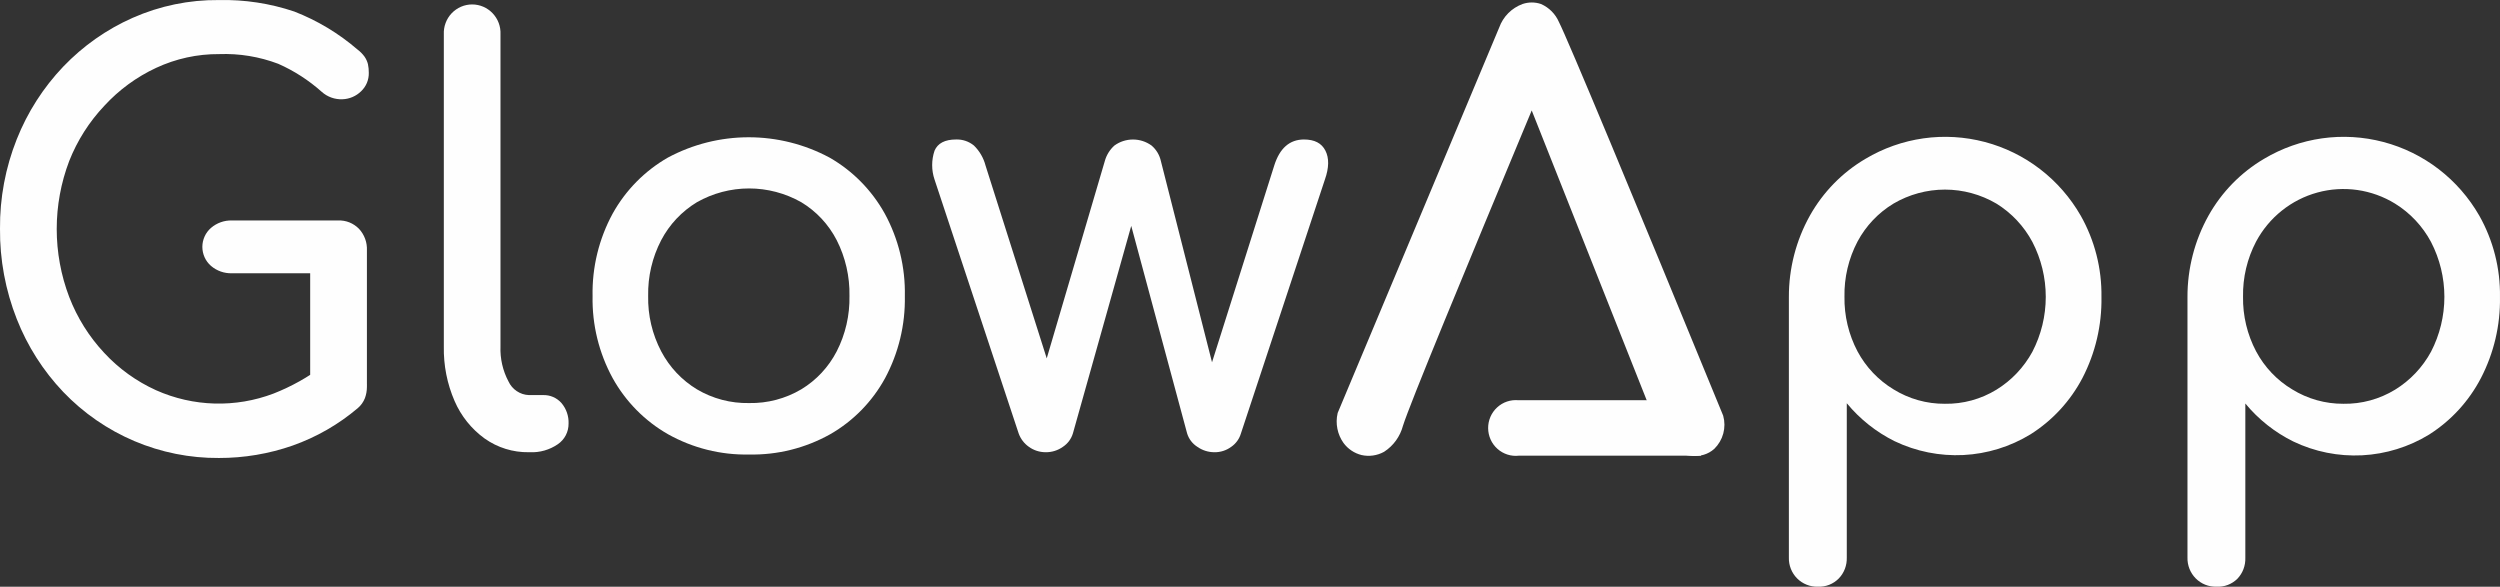 <svg width="98" height="23" viewBox="0 0 98 23" fill="none" xmlns="http://www.w3.org/2000/svg">
<rect x="0" y="0" width="98" height="23" fill="#333333" stroke="none"/>
<g clip-path="url(#clip0_7153_10306)">
<path d="M8.581 17.953C7.443 17.961 6.315 17.735 5.266 17.29C4.218 16.845 3.269 16.19 2.479 15.364C1.694 14.539 1.075 13.568 0.657 12.505C0.213 11.379 -0.01 10.177 0 8.966C-0.01 7.765 0.213 6.573 0.657 5.458C1.077 4.4 1.696 3.434 2.479 2.612C3.255 1.801 4.18 1.15 5.203 0.698C6.267 0.228 7.418 -0.009 8.579 0.002C9.582 -0.02 10.581 0.131 11.533 0.451C12.437 0.802 13.275 1.305 14.012 1.94C14.118 2.019 14.212 2.114 14.29 2.221C14.351 2.309 14.396 2.408 14.423 2.512C14.447 2.626 14.458 2.742 14.457 2.859C14.459 2.993 14.434 3.127 14.382 3.251C14.33 3.374 14.252 3.486 14.155 3.578C13.958 3.771 13.697 3.882 13.423 3.891C13.125 3.903 12.834 3.799 12.611 3.599C12.104 3.147 11.53 2.776 10.91 2.502C10.169 2.221 9.38 2.091 8.589 2.121C7.738 2.115 6.896 2.299 6.123 2.659C5.355 3.016 4.664 3.522 4.089 4.148C3.498 4.773 3.031 5.507 2.714 6.309C2.06 8.026 2.06 9.927 2.714 11.644C3.026 12.454 3.49 13.195 4.081 13.828C4.655 14.449 5.347 14.948 6.115 15.296C7.575 15.948 9.232 15.995 10.727 15.426C11.421 15.153 12.075 14.788 12.672 14.339C12.895 14.159 13.176 14.068 13.461 14.081C13.711 14.1 13.945 14.213 14.117 14.396C14.21 14.501 14.281 14.623 14.326 14.755C14.372 14.888 14.391 15.028 14.383 15.168C14.383 15.318 14.357 15.466 14.305 15.607C14.246 15.758 14.15 15.893 14.026 15.998C13.27 16.639 12.404 17.136 11.471 17.466C10.542 17.79 9.565 17.955 8.581 17.953ZM14.383 15.173L12.159 14.724V10.712H9.092C8.792 10.722 8.499 10.618 8.271 10.423C8.165 10.331 8.079 10.216 8.021 10.088C7.963 9.959 7.932 9.82 7.932 9.678C7.932 9.537 7.963 9.397 8.021 9.269C8.079 9.14 8.165 9.026 8.271 8.934C8.499 8.738 8.792 8.634 9.092 8.642H13.25C13.402 8.636 13.553 8.661 13.695 8.717C13.836 8.774 13.964 8.859 14.071 8.968C14.177 9.081 14.259 9.215 14.313 9.361C14.367 9.507 14.39 9.663 14.383 9.819V15.173Z" fill="#FEFEFE"/>
<path d="M20.731 17.727C20.111 17.737 19.504 17.549 18.997 17.189C18.48 16.815 18.074 16.308 17.82 15.721C17.527 15.047 17.384 14.317 17.398 13.581V1.344C17.391 1.193 17.415 1.042 17.468 0.9C17.521 0.759 17.601 0.629 17.705 0.52C17.809 0.411 17.934 0.324 18.072 0.264C18.21 0.205 18.358 0.174 18.508 0.174C18.658 0.174 18.807 0.205 18.945 0.264C19.083 0.324 19.208 0.411 19.311 0.52C19.415 0.629 19.496 0.759 19.549 0.9C19.602 1.042 19.626 1.193 19.619 1.344V13.581C19.601 14.057 19.708 14.529 19.931 14.949C20.002 15.104 20.115 15.237 20.256 15.332C20.397 15.427 20.561 15.481 20.731 15.487H21.288C21.424 15.483 21.559 15.508 21.683 15.562C21.808 15.616 21.919 15.697 22.01 15.8C22.2 16.023 22.299 16.311 22.288 16.606C22.289 16.765 22.252 16.923 22.178 17.064C22.104 17.205 21.997 17.325 21.866 17.414C21.545 17.634 21.163 17.744 20.775 17.727H20.731Z" fill="#FEFEFE"/>
<path d="M29.364 17.817C28.253 17.84 27.156 17.565 26.185 17.021C25.277 16.503 24.528 15.743 24.018 14.826C23.48 13.842 23.207 12.733 23.229 11.61C23.206 10.479 23.478 9.362 24.018 8.37C24.528 7.453 25.278 6.694 26.185 6.175C27.159 5.654 28.246 5.381 29.349 5.381C30.453 5.381 31.54 5.654 32.514 6.175C33.422 6.693 34.171 7.453 34.681 8.37C35.222 9.361 35.494 10.479 35.47 11.61C35.491 12.731 35.224 13.839 34.694 14.826C34.192 15.743 33.449 16.503 32.546 17.021C31.574 17.566 30.476 17.84 29.364 17.817ZM29.364 15.8C30.082 15.814 30.79 15.628 31.409 15.262C32 14.905 32.481 14.389 32.799 13.773C33.143 13.102 33.314 12.354 33.299 11.599C33.314 10.841 33.142 10.09 32.799 9.415C32.482 8.798 32 8.282 31.409 7.926C30.784 7.573 30.08 7.387 29.364 7.387C28.648 7.387 27.944 7.573 27.32 7.926C26.727 8.284 26.242 8.799 25.919 9.415C25.569 10.088 25.393 10.839 25.408 11.599C25.392 12.356 25.568 13.104 25.919 13.773C26.243 14.389 26.727 14.903 27.32 15.262C27.939 15.628 28.646 15.814 29.364 15.8Z" fill="#FEFEFE"/>
<path d="M40.986 17.727C40.751 17.727 40.521 17.653 40.33 17.514C40.146 17.385 40.007 17.201 39.931 16.989L36.634 7.038C36.51 6.671 36.51 6.274 36.634 5.907C36.76 5.615 37.039 5.468 37.478 5.468C37.732 5.459 37.98 5.543 38.178 5.705C38.399 5.92 38.556 6.192 38.634 6.492L41.436 15.321H40.657L43.307 6.319C43.371 6.082 43.503 5.868 43.685 5.705C43.897 5.551 44.151 5.469 44.413 5.469C44.674 5.469 44.928 5.551 45.141 5.705C45.327 5.863 45.456 6.079 45.508 6.319L47.66 14.787H47.326L49.949 6.492C50.163 5.811 50.551 5.47 51.113 5.468C51.535 5.468 51.81 5.615 51.957 5.907C52.105 6.198 52.099 6.575 51.936 7.038L48.645 16.989C48.583 17.202 48.449 17.388 48.267 17.514C48.074 17.657 47.84 17.732 47.6 17.727C47.362 17.727 47.129 17.652 46.934 17.514C46.743 17.393 46.601 17.206 46.535 16.989L44.235 8.448H44.459L42.058 16.989C41.993 17.205 41.855 17.39 41.668 17.514C41.469 17.657 41.23 17.731 40.986 17.727Z" fill="#FEFEFE"/>
<path d="M71.258 22.998C71.109 23.003 70.959 22.976 70.82 22.92C70.68 22.864 70.553 22.781 70.447 22.674C70.341 22.567 70.257 22.439 70.202 22.299C70.146 22.158 70.119 22.007 70.124 21.856V11.646C70.12 10.529 70.403 9.429 70.946 8.455C71.464 7.531 72.216 6.761 73.126 6.226C73.824 5.81 74.597 5.537 75.401 5.423C76.204 5.31 77.022 5.359 77.807 5.566C78.591 5.773 79.328 6.135 79.973 6.631C80.618 7.127 81.159 7.747 81.565 8.455C82.114 9.426 82.394 10.528 82.377 11.646C82.395 12.749 82.139 13.839 81.632 14.818C81.158 15.721 80.456 16.482 79.597 17.025C78.8 17.511 77.897 17.79 76.968 17.837C76.038 17.884 75.112 17.698 74.271 17.296C73.549 16.938 72.909 16.43 72.394 15.807V21.858C72.398 22.008 72.373 22.158 72.32 22.298C72.266 22.439 72.185 22.567 72.081 22.675C71.974 22.784 71.846 22.869 71.704 22.925C71.562 22.98 71.41 23.006 71.258 22.998ZM76.238 15.828C76.949 15.84 77.65 15.649 78.259 15.277C78.85 14.914 79.337 14.4 79.67 13.788C80.014 13.124 80.194 12.386 80.194 11.636C80.194 10.887 80.014 10.149 79.67 9.485C79.34 8.867 78.853 8.348 78.259 7.981C77.647 7.622 76.951 7.432 76.242 7.432C75.533 7.432 74.837 7.622 74.225 7.981C73.63 8.34 73.142 8.855 72.814 9.47C72.465 10.135 72.289 10.879 72.303 11.631C72.291 12.377 72.467 13.114 72.814 13.773C73.143 14.388 73.63 14.902 74.225 15.262C74.83 15.637 75.528 15.833 76.238 15.828Z" fill="#FEFEFE"/>
<path d="M86.882 22.998C86.733 23.002 86.583 22.976 86.444 22.92C86.305 22.864 86.178 22.78 86.072 22.673C85.966 22.566 85.883 22.438 85.827 22.298C85.772 22.157 85.745 22.007 85.749 21.856V11.646C85.746 10.529 86.029 9.429 86.572 8.455C87.089 7.531 87.841 6.761 88.75 6.226C89.448 5.81 90.221 5.537 91.024 5.423C91.828 5.31 92.646 5.359 93.43 5.566C94.215 5.773 94.951 6.135 95.597 6.631C96.242 7.127 96.783 7.747 97.189 8.455C97.737 9.427 98.017 10.528 97.999 11.646C98.017 12.749 97.761 13.839 97.254 14.818C96.782 15.725 96.081 16.49 95.22 17.036C94.425 17.522 93.522 17.8 92.593 17.848C91.664 17.895 90.737 17.709 89.897 17.306C89.174 16.949 88.533 16.442 88.017 15.817V21.869C88.022 22.019 87.997 22.168 87.944 22.309C87.891 22.449 87.81 22.577 87.707 22.686C87.599 22.793 87.47 22.876 87.328 22.93C87.186 22.984 87.034 23.007 86.882 22.998ZM91.862 15.828C92.574 15.84 93.275 15.649 93.885 15.277C94.477 14.914 94.963 14.4 95.296 13.788C95.64 13.124 95.82 12.386 95.82 11.636C95.82 10.887 95.64 10.149 95.296 9.485C94.966 8.867 94.479 8.348 93.885 7.981C93.434 7.704 92.932 7.523 92.409 7.448C91.887 7.373 91.354 7.407 90.845 7.546C90.335 7.685 89.859 7.928 89.446 8.258C89.032 8.589 88.69 9.001 88.439 9.47C88.09 10.135 87.914 10.879 87.927 11.631C87.915 12.377 88.092 13.114 88.439 13.773C88.767 14.389 89.255 14.904 89.851 15.262C90.456 15.636 91.152 15.832 91.862 15.828Z" fill="#FEFEFE"/>
<path d="M52.556 16.227L58.885 1.125C58.955 0.929 59.067 0.751 59.213 0.604C59.359 0.457 59.535 0.345 59.729 0.274C59.935 0.205 60.157 0.205 60.362 0.274C60.645 0.4 60.871 0.627 60.995 0.912C61.324 1.55 63.928 7.796 67.43 16.334C67.487 16.54 67.487 16.757 67.431 16.963C67.376 17.168 67.266 17.355 67.114 17.504C66.675 17.897 66.019 17.765 65.637 17.504C65.382 17.323 65.196 17.061 65.109 16.759L60.046 3.997C57.2 10.827 55.161 15.757 54.877 16.653C54.774 17.045 54.53 17.385 54.191 17.604C53.949 17.736 53.668 17.776 53.4 17.716C53.146 17.652 52.923 17.502 52.767 17.291C52.659 17.139 52.584 16.965 52.548 16.782C52.511 16.599 52.514 16.41 52.556 16.227Z" fill="#FEFEFE" stroke="#FEFEFE" stroke-width="0.25" stroke-miterlimit="10"/>
<path d="M66.679 17.738H59.529C59.395 17.754 59.26 17.741 59.131 17.7C59.003 17.659 58.885 17.592 58.784 17.502C58.683 17.412 58.602 17.302 58.546 17.178C58.491 17.055 58.461 16.921 58.46 16.785C58.459 16.65 58.486 16.515 58.539 16.391C58.593 16.267 58.672 16.155 58.771 16.064C58.87 15.972 58.987 15.902 59.115 15.859C59.243 15.816 59.378 15.801 59.512 15.813H64.786" fill="#FEFEFE"/>
<path d="M66.679 17.738H59.529C59.395 17.754 59.26 17.741 59.131 17.7C59.003 17.659 58.885 17.592 58.784 17.502C58.683 17.412 58.602 17.302 58.546 17.178C58.491 17.055 58.461 16.921 58.46 16.785C58.459 16.65 58.486 16.515 58.539 16.391C58.593 16.267 58.672 16.155 58.771 16.064C58.87 15.972 58.987 15.902 59.115 15.859C59.243 15.816 59.378 15.801 59.512 15.813H64.786" stroke="#FEFEFE" stroke-width="0.25" stroke-miterlimit="10"/>
</g>
<defs>
<clipPath id="clip0_7153_10306">
<rect width="98" height="23" fill="white"/>
</clipPath>
</defs>
</svg>
